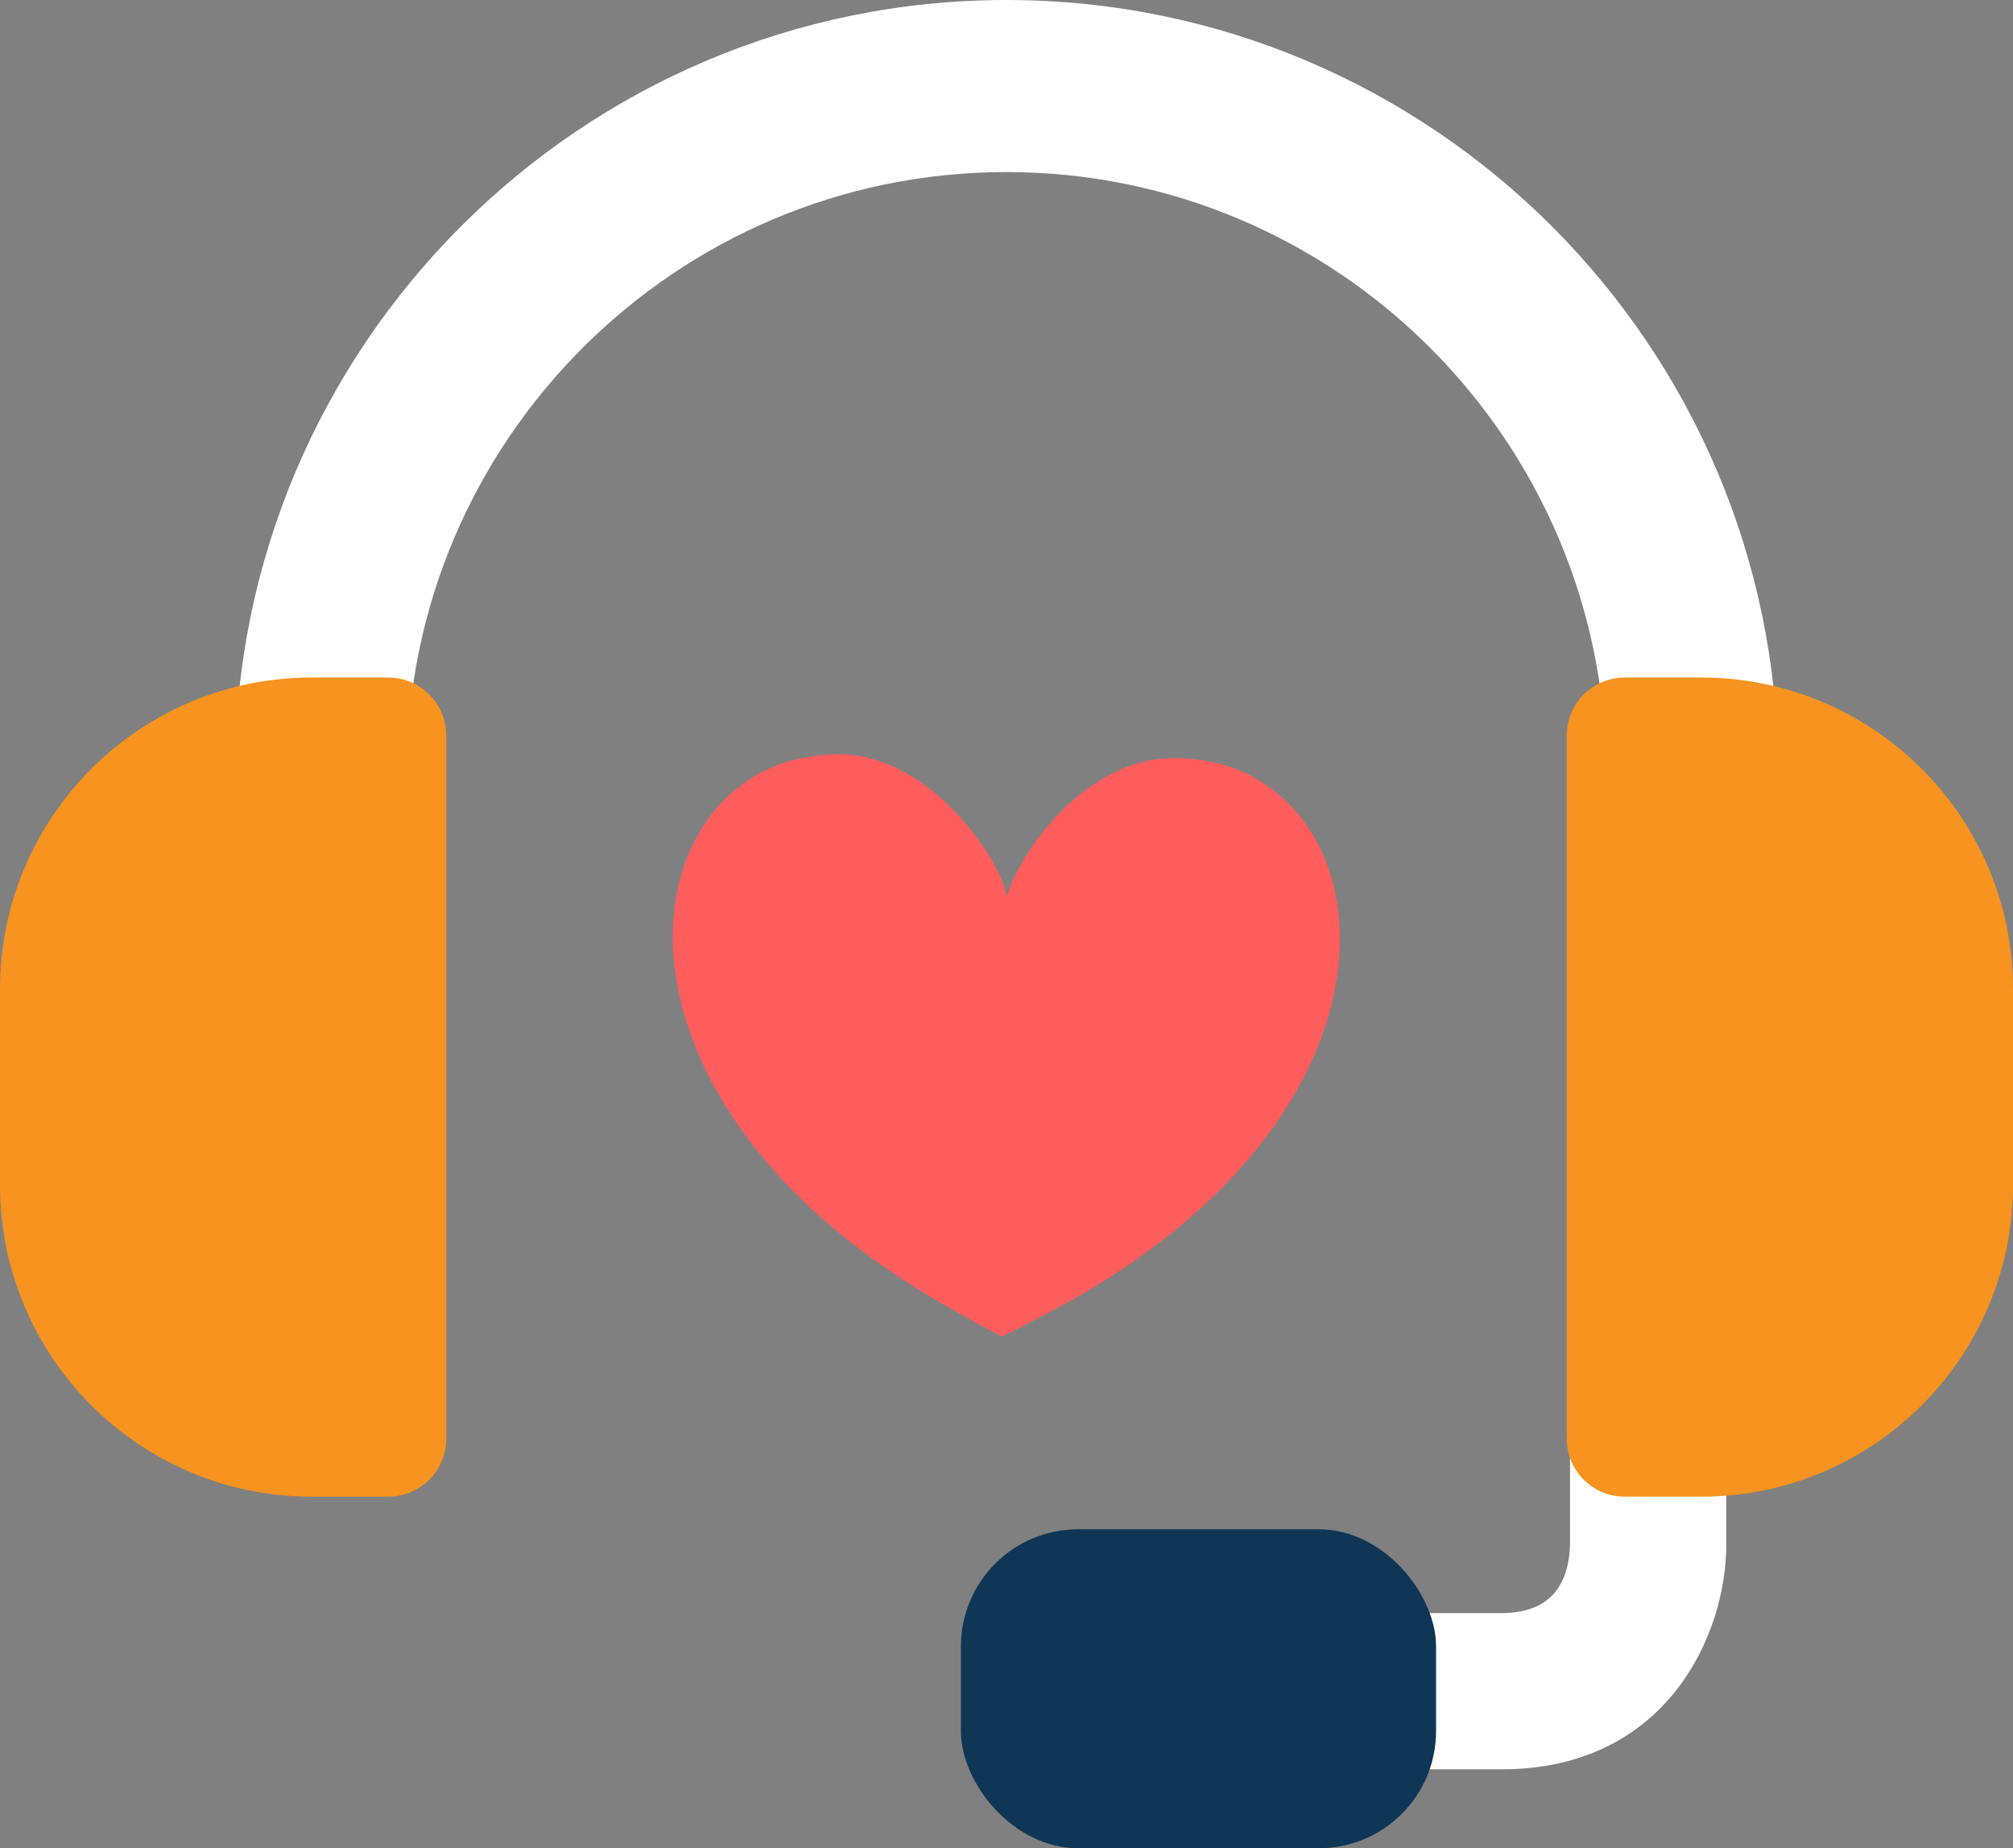 <?xml version="1.0" encoding="UTF-8"?>
<svg id="_레이어_2" data-name="레이어 2" xmlns="http://www.w3.org/2000/svg" viewBox="0 0 103.07 94.63">
  <rect x="0" y="0" width="103.07" height="94.63" fill="#808080" stroke="none"/>
  <defs>
    <style>
      .cls-1 {
        fill: #fff;
      }

      .cls-2 {
        fill: #f7931e;
      }

      .cls-3 {
        fill: #ff5c5c;
      }

      .cls-4 {
        fill: #0f3654;
      }
    </style>
  </defs>
  <g id="_레이어_2-2" data-name="레이어 2">
    <g>
      <path class="cls-1" d="m76.89,90.59h-9.88v-8h9.88c2.26,0,3.44-1.2,3.5-3.55v-12.01h8v12.06c0,4.62-3.07,11.5-11.5,11.5Z"/>
      <g>
        <path class="cls-1" d="m20.83,39.51c0-16.93,13.77-30.7,30.7-30.7s30.7,13.77,30.7,30.7v11.99h8.81v-11.99C91.04,17.72,73.32,0,51.53,0S12.03,17.72,12.03,39.51v11.99h8.81v-11.99Z"/>
        <g>
          <path class="cls-2" d="m19.88,34.69h-3.92c-8.81,0-15.96,7.14-15.96,15.96v10.02c0,8.81,7.14,15.96,15.96,15.96h3.92c1.64,0,2.97-1.33,2.97-2.97v-36c0-1.64-1.33-2.97-2.97-2.97Z"/>
          <path class="cls-2" d="m83.19,34.69h3.92c8.81,0,15.96,7.14,15.96,15.96v10.02c0,8.81-7.15,15.96-15.96,15.96h-3.92c-1.64,0-2.97-1.33-2.97-2.97v-36c0-1.64,1.33-2.97,2.97-2.97Z"/>
        </g>
      </g>
      <path class="cls-3" d="m64.6,40.03c-1.37-.85-2.63-1.09-3.8-1.19-5.04-.48-8.61,4.84-9.23,7.01-.01-.01-.03-.03-.04-.05-.29-1.74-4.05-7.53-9.06-7.17-1.17.09-2.44.29-3.83,1.11-5.78,3.43-6.45,13.95,3.56,22.74,1.57,1.37,3.4,2.71,5.51,3.96,1.2.72,3.53,2,3.59,1.97,0,0,.09-.03.23-.09.63-.3,2.4-1.23,3.41-1.79,2.14-1.21,3.99-2.5,5.59-3.84,10.2-8.55,9.77-19.09,4.06-22.65Z"/>
      <rect class="cls-4" x="49.2" y="78.3" width="24.33" height="16.33" rx="6" ry="6"/>
    </g>
  </g>
</svg>